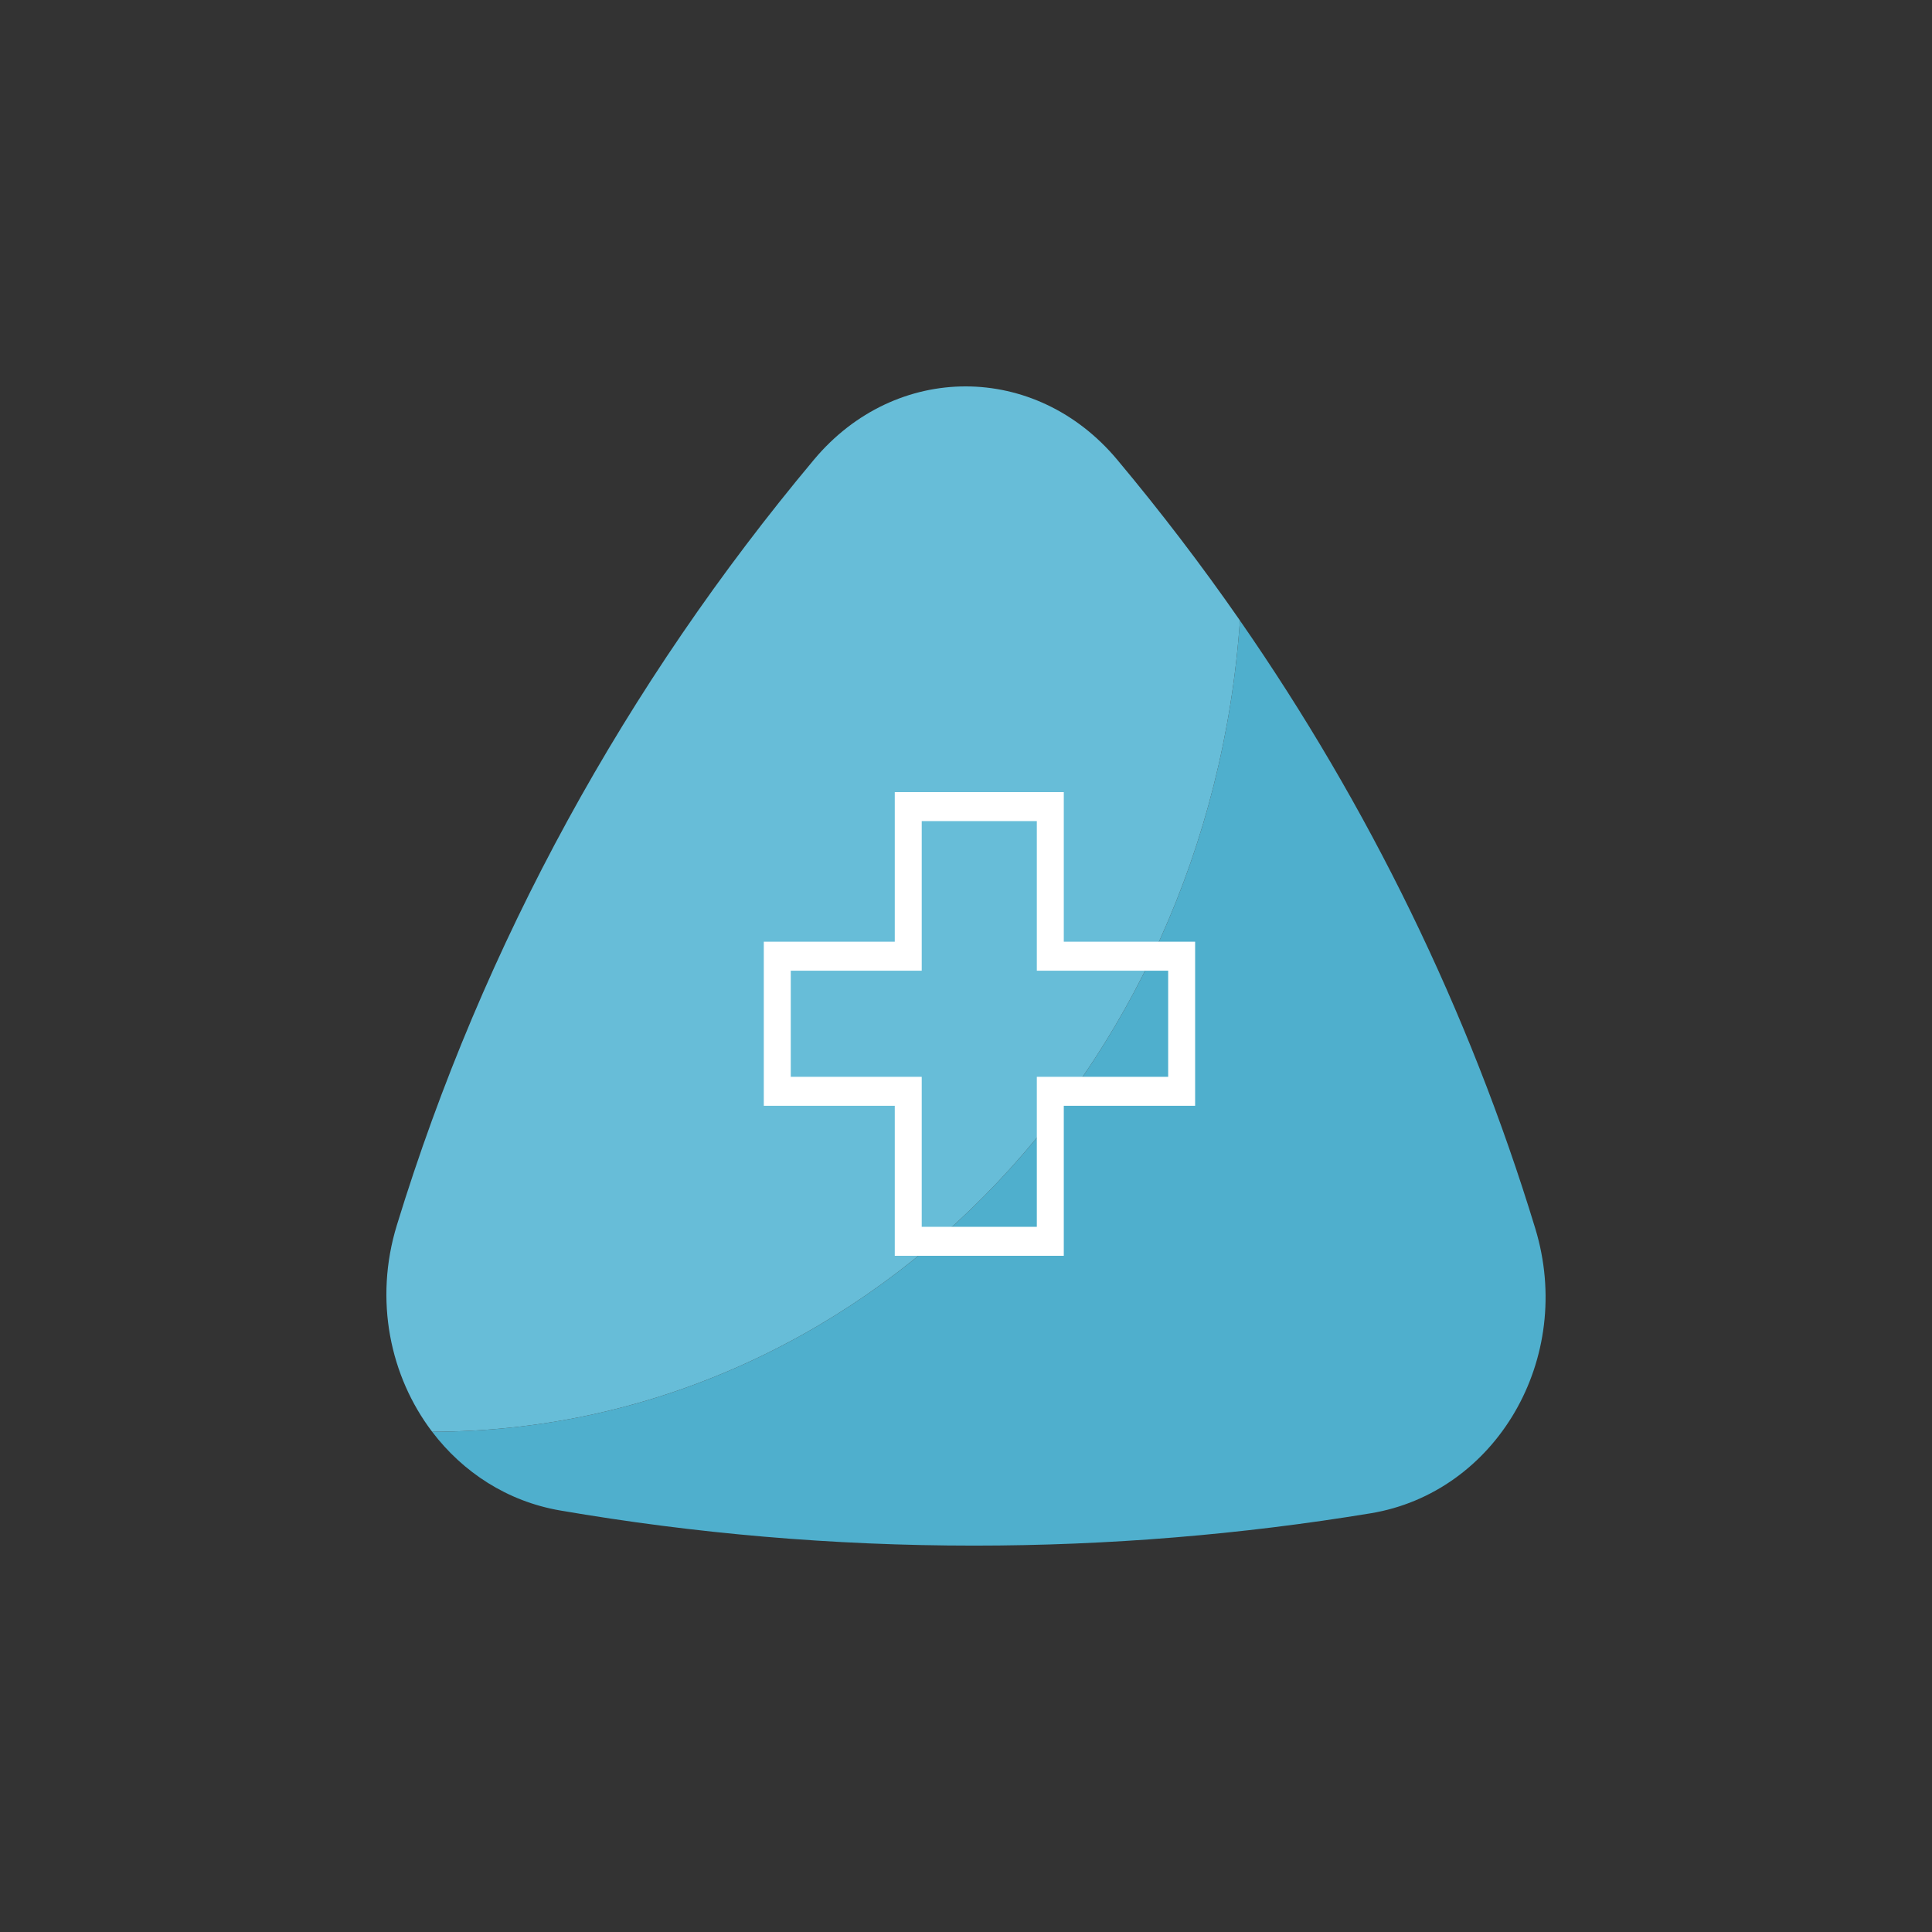 <?xml version="1.0" encoding="UTF-8"?>
<svg xmlns="http://www.w3.org/2000/svg" xmlns:xlink="http://www.w3.org/1999/xlink" width="192px" height="192px" viewBox="0 0 192 192" version="1.1">
<rect x="0" y="0" width="192" height="192" fill="#333333" stroke="none"/>
<g id="surface1">
<path style=" stroke:none;fill-rule:evenodd;fill:rgb(30.98%,68.627%,80.392%);fill-opacity:1;" d="M 123.223 61.664 C 120.082 106.734 85.348 142.254 42.945 142.285 C 46 146.309 50.418 149.207 55.664 150.109 C 69.008 152.402 82.75 153.602 96.781 153.602 C 110.223 153.602 123.395 152.5 136.207 150.391 C 148.664 148.34 156.523 135.031 152.57 122.07 C 145.961 100.371 135.984 80.051 123.223 61.664 Z M 123.223 61.664 "/>
<path style=" stroke:none;fill-rule:nonzero;fill:rgb(40.392%,74.118%,84.706%);fill-opacity:1;" d="M 80.891 45.68 C 62.273 67.926 48.039 93.688 39.438 121.762 C 37.152 129.215 38.777 136.797 42.945 142.285 C 85.348 142.254 120.082 106.734 123.223 61.66 C 119.402 56.156 115.328 50.824 111.023 45.68 C 102.902 35.973 89.012 35.973 80.891 45.68 Z M 80.891 45.68 "/>
<path style="fill:none;stroke-width:1;stroke-linecap:butt;stroke-linejoin:miter;stroke:rgb(100%,100%,100%);stroke-opacity:1;stroke-miterlimit:10;" d="M 14.5 23.824 L 14.5 24.324 L 19.358 24.324 L 19.358 29.5 L 24.628 29.5 L 24.628 24.324 L 29.5 24.324 L 29.5 19.662 L 24.628 19.662 L 24.628 14.5 L 19.358 14.5 L 19.358 19.662 L 14.5 19.662 Z M 14.5 23.824 " transform="matrix(2.679,0,0,2.88,38.4,38.4)"/>
</g>
</svg>
